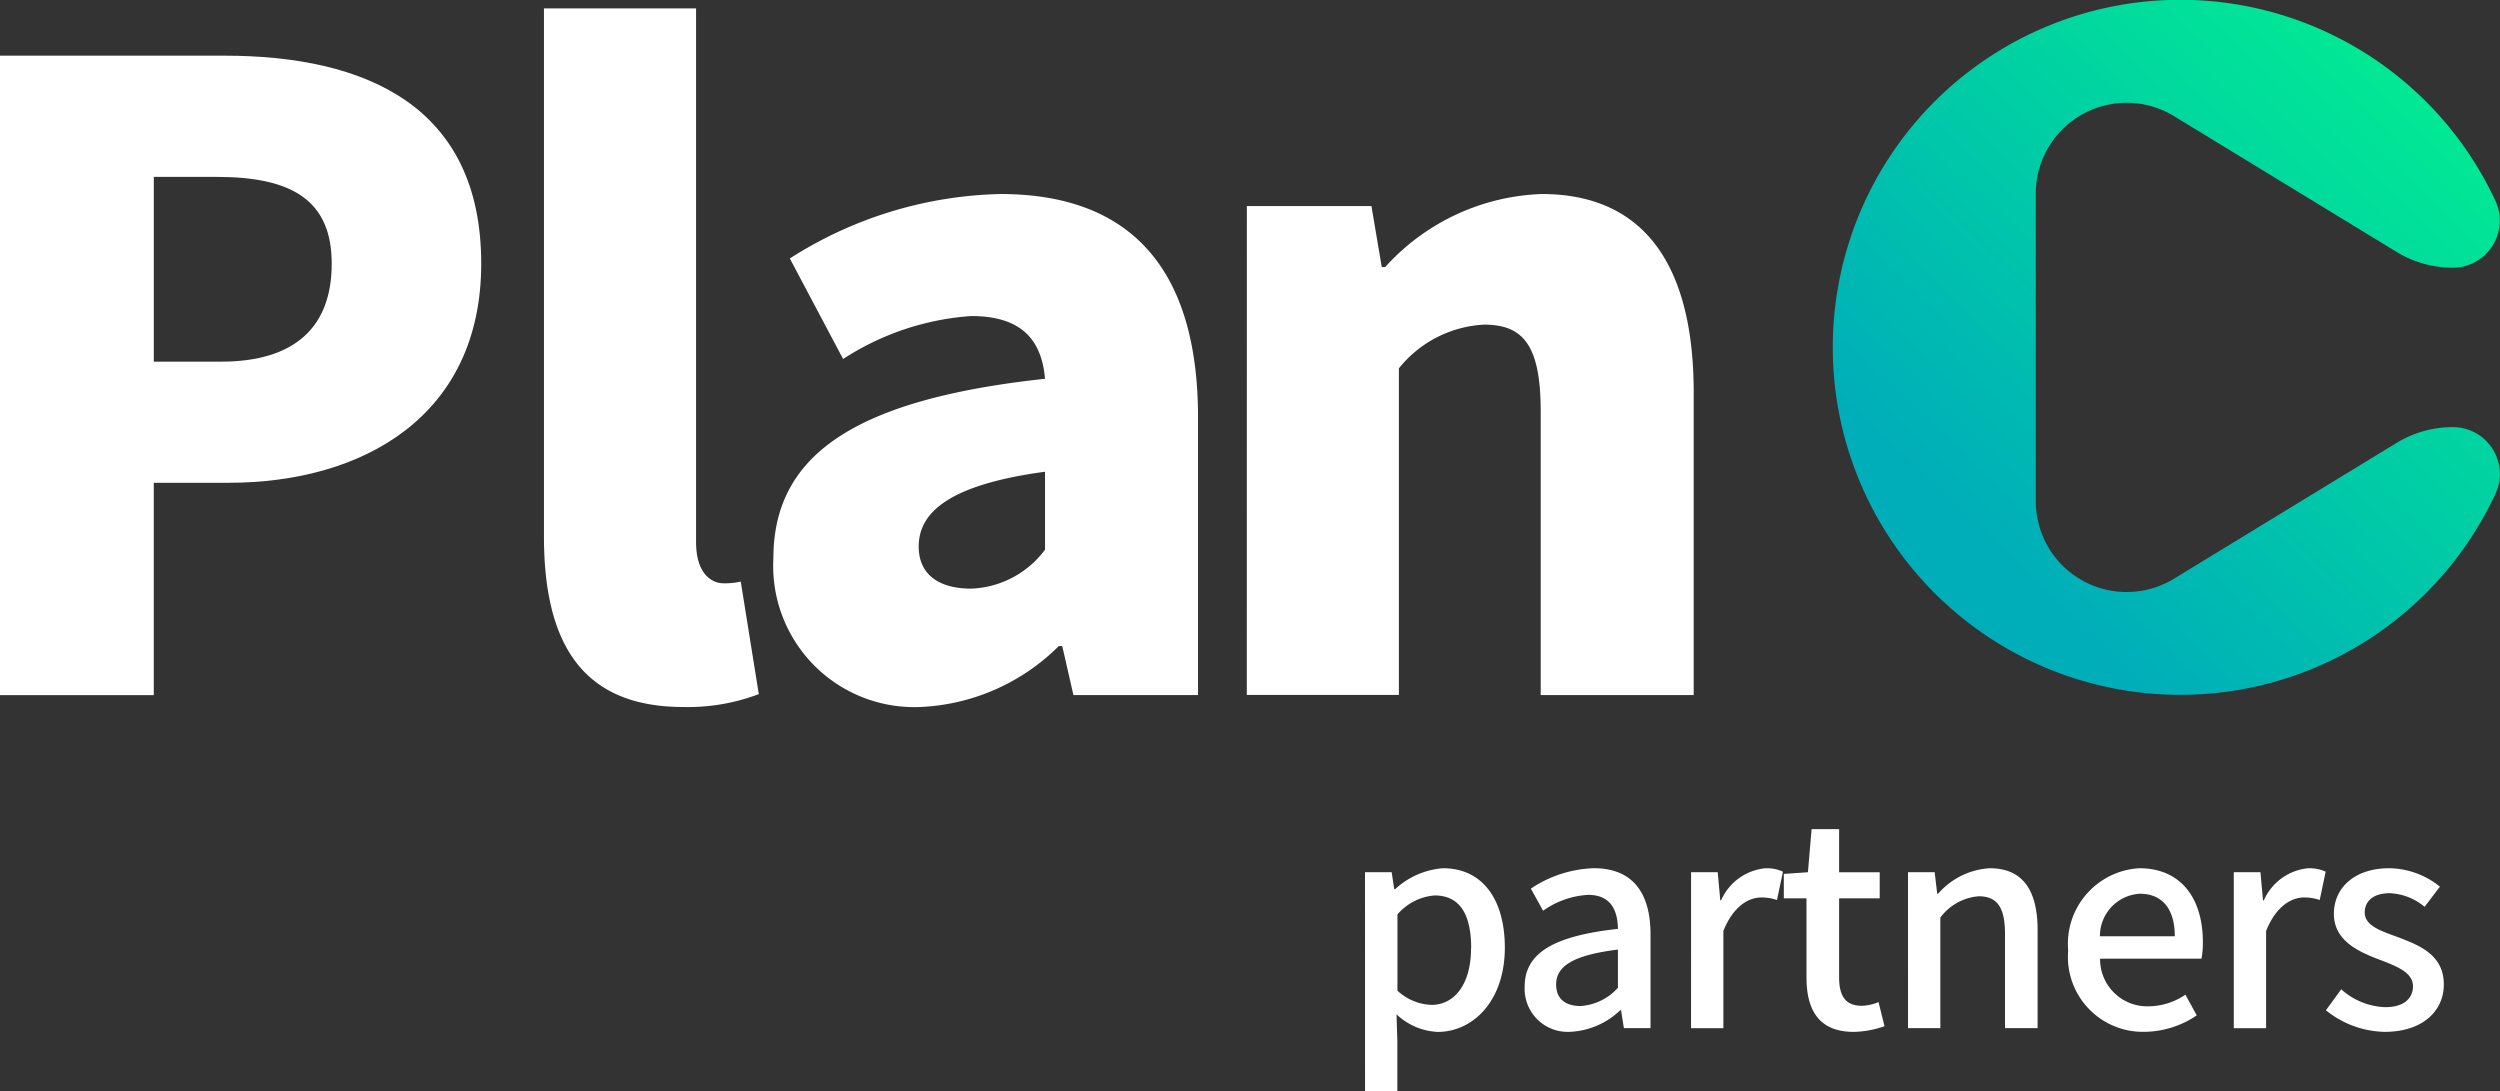<svg xmlns="http://www.w3.org/2000/svg" xmlns:xlink="http://www.w3.org/1999/xlink" width="80.067" height="34.954" viewBox="0 0 80.067 34.954">
  <rect x="0" y="0" width="80.067" height="34.954" fill="#333333" stroke="none"/>
  <defs>
    <linearGradient id="linear-gradient" x1="1.083" y1="-0.114" x2="0.251" y2="0.795" gradientUnits="objectBoundingBox">
      <stop offset="0" stop-color="#01fe87"/>
      <stop offset="1" stop-color="#00aeb9"/>
    </linearGradient>
  </defs>
  <g id="logo_header_wh" transform="translate(-1196.463 -1822.633)">
    <g id="그룹_19" data-name="그룹 19" transform="translate(1196.463 1822.902)">
      <path id="패스_43" data-name="패스 43" d="M1196.463,1830.528h7.183c4.514,0,8.229,1.6,8.229,6.661,0,4.872-3.771,7.018-8.092,7.018h-2.395v6.8h-4.926Zm7.073,9.8c2.395,0,3.551-1.129,3.551-3.138,0-2.064-1.321-2.78-3.688-2.78h-2.01v5.918Z" transform="translate(-1196.463 -1829.014)" fill="#fff"/>
      <path id="패스_44" data-name="패스 44" d="M1273.582,1840.726v-16.9h4.872v17.092c0,1.018.5,1.321.881,1.321a2.272,2.272,0,0,0,.55-.055l.578,3.605a6.41,6.41,0,0,1-2.422.412C1274.683,1846.2,1273.582,1844,1273.582,1840.726Z" transform="translate(-1256.161 -1823.827)" fill="#fff"/>
      <path id="패스_45" data-name="패스 45" d="M1306.11,1861.813c0-3.3,2.587-5.091,8.7-5.752-.11-1.266-.771-2.009-2.367-2.009a8.6,8.6,0,0,0-4.1,1.376l-1.706-3.22a13.021,13.021,0,0,1,6.743-2.064c4.046,0,6.33,2.257,6.33,7.156v8.89h-3.991l-.358-1.569h-.11a6.69,6.69,0,0,1-4.486,1.954A4.522,4.522,0,0,1,1306.11,1861.813Zm8.7-.275v-2.5c-3.055.413-4.046,1.294-4.046,2.395,0,.908.661,1.349,1.679,1.349A3.086,3.086,0,0,0,1314.807,1861.538Z" transform="translate(-1281.341 -1844.199)" fill="#fff"/>
      <path id="패스_46" data-name="패스 46" d="M1373.239,1850.529h3.99l.33,1.954h.11a7.083,7.083,0,0,1,5.009-2.339c3.413,0,4.872,2.449,4.872,6.358v9.688h-4.9v-9.083c0-2.147-.578-2.78-1.817-2.78a3.745,3.745,0,0,0-2.725,1.4v10.459h-4.871Z" transform="translate(-1333.306 -1844.199)" fill="#fff"/>
    </g>
    <g id="그룹_21" data-name="그룹 21" transform="translate(1240.18 1849.187)">
      <g id="그룹_20" data-name="그룹 20" transform="translate(0)">
        <path id="패스_47" data-name="패스 47" d="M1389.986,1945.859h.854l.082.545h.027a2.53,2.53,0,0,1,1.535-.672c1.271,0,1.98,1.008,1.98,2.542,0,1.716-1.026,2.7-2.152,2.7a2.059,2.059,0,0,1-1.317-.563l.027.854v1.616h-1.035Zm3.4,2.433c0-1.044-.336-1.689-1.172-1.689a1.754,1.754,0,0,0-1.189.608v2.443a1.694,1.694,0,0,0,1.09.454C1392.837,1950.109,1393.382,1949.464,1393.382,1948.292Z" transform="translate(-1389.986 -1944.479)" fill="#fff"/>
        <path id="패스_48" data-name="패스 48" d="M1412.617,1949.527c0-1.072.908-1.625,2.987-1.853-.009-.581-.218-1.089-.953-1.089a2.749,2.749,0,0,0-1.444.508l-.391-.708a3.825,3.825,0,0,1,2.016-.654c1.244,0,1.816.79,1.816,2.116v3.005h-.853l-.091-.572h-.027a2.48,2.48,0,0,1-1.589.69A1.38,1.38,0,0,1,1412.617,1949.527Zm2.987.036v-1.226c-1.48.182-1.979.554-1.979,1.117,0,.491.336.691.781.691A1.761,1.761,0,0,0,1415.6,1949.564Z" transform="translate(-1407.504 -1944.479)" fill="#fff"/>
        <path id="패스_49" data-name="패스 49" d="M1436.215,1945.859h.853l.082.9h.027a1.726,1.726,0,0,1,1.417-1.026,1.244,1.244,0,0,1,.563.109l-.191.908a1.476,1.476,0,0,0-.5-.082c-.409,0-.9.282-1.217,1.072v3.114h-1.035Z" transform="translate(-1425.772 -1944.479)" fill="#fff"/>
        <path id="패스_50" data-name="패스 50" d="M1450.086,1944.924V1942.4h-.726v-.781l.772-.054.118-1.38h.881v1.38h1.3v.835h-1.3v2.534c0,.6.209.908.727.908a1.49,1.49,0,0,0,.536-.118l.191.772a3.174,3.174,0,0,1-.981.182C1450.477,1946.677,1450.086,1945.977,1450.086,1944.924Z" transform="translate(-1435.947 -1940.184)" fill="#fff"/>
        <path id="패스_51" data-name="패스 51" d="M1466.966,1945.859h.854l.082.69h.027a2.38,2.38,0,0,1,1.653-.817c1.062,0,1.535.708,1.535,1.979v3.142h-1.044v-3.015c0-.862-.255-1.208-.845-1.208a1.7,1.7,0,0,0-1.226.681v3.541h-1.035Z" transform="translate(-1449.576 -1944.479)" fill="#fff"/>
        <path id="패스_52" data-name="패스 52" d="M1489.678,1948.365a2.425,2.425,0,0,1,2.28-2.633c1.325,0,2.034.953,2.034,2.37a2.683,2.683,0,0,1-.045.526H1490.7a1.508,1.508,0,0,0,1.543,1.526,2.118,2.118,0,0,0,1.19-.373l.363.663a3.032,3.032,0,0,1-1.689.527A2.4,2.4,0,0,1,1489.678,1948.365Zm3.415-.454c0-.863-.391-1.362-1.117-1.362a1.354,1.354,0,0,0-1.281,1.362Z" transform="translate(-1467.158 -1944.479)" fill="#fff"/>
        <path id="패스_53" data-name="패스 53" d="M1513.153,1945.859h.854l.082.9h.027a1.727,1.727,0,0,1,1.417-1.026,1.241,1.241,0,0,1,.563.109l-.191.908a1.477,1.477,0,0,0-.5-.082c-.409,0-.9.282-1.217,1.072v3.114h-1.035Z" transform="translate(-1485.329 -1944.479)" fill="#fff"/>
        <path id="패스_54" data-name="패스 54" d="M1526.219,1950.281l.49-.672a2.213,2.213,0,0,0,1.417.572c.6,0,.881-.291.881-.672,0-.454-.563-.653-1.107-.862-.663-.254-1.426-.608-1.426-1.453s.672-1.462,1.771-1.462a2.629,2.629,0,0,1,1.625.59l-.491.645a1.869,1.869,0,0,0-1.117-.436c-.545,0-.8.272-.8.618,0,.427.518.59,1.062.79.7.264,1.471.572,1.471,1.516,0,.835-.663,1.517-1.9,1.517A3.072,3.072,0,0,1,1526.219,1950.281Z" transform="translate(-1495.444 -1944.479)" fill="#fff"/>
      </g>
    </g>
    <path id="패스_55" data-name="패스 55" d="M1476.153,1836.313h0a3.432,3.432,0,0,0-1.788.5l-7.139,4.355a2.909,2.909,0,0,1-4.424-2.483v-9.85a2.909,2.909,0,0,1,4.424-2.484l7.139,4.355a3.43,3.43,0,0,0,1.788.5h0a1.508,1.508,0,0,0,1.372-2.136,11.13,11.13,0,1,0,.008,9.356A1.5,1.5,0,0,0,1476.153,1836.313Z" transform="translate(-201.139 0)" fill="url(#linear-gradient)"/>
  </g>
</svg>

